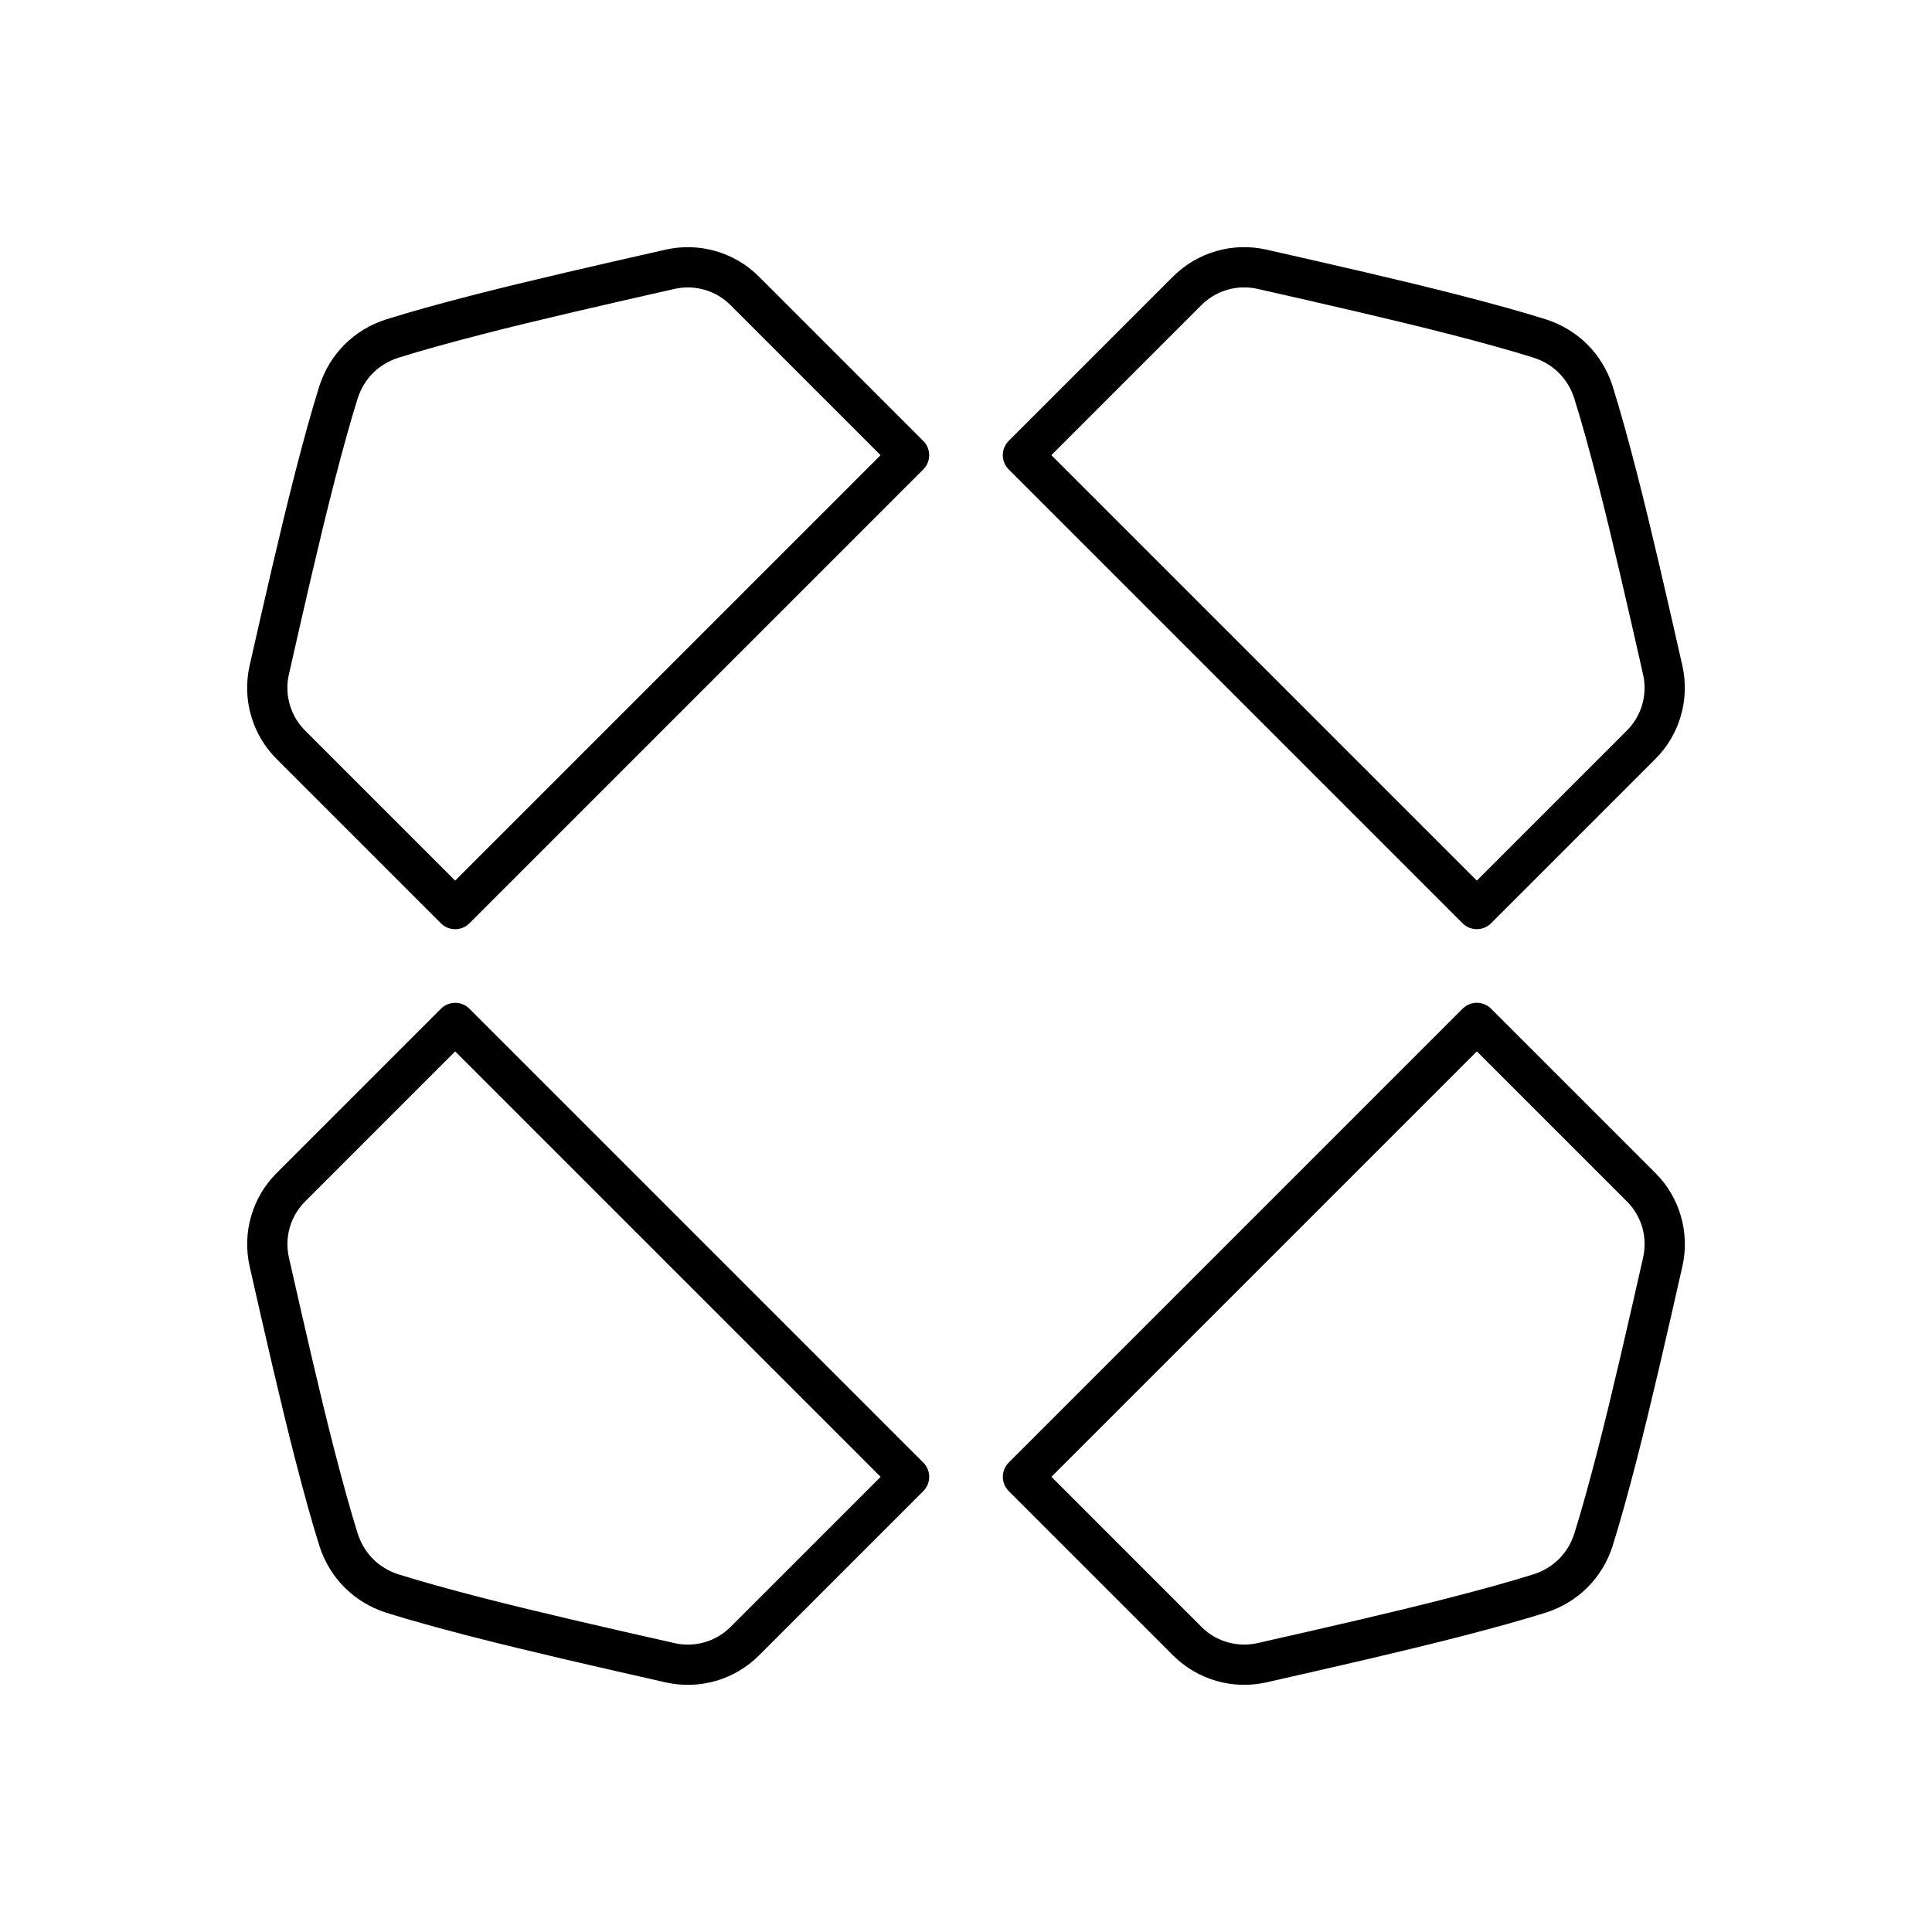 <?xml version="1.0" encoding="UTF-8"?><svg id="a" xmlns="http://www.w3.org/2000/svg" viewBox="0 0 48 48"><defs><style>.b{fill:none;stroke:#000;stroke-linecap:round;stroke-linejoin:round;}</style></defs><path class="b" d="M39.59,38.252c.179-.569.379-1.291.596-2.133.357-1.386.75-3.111,1.125-4.768.151-.67-.051-1.37-.537-1.855l-4.082-4.082-11.277,11.277,4.082,4.082c.485.486,1.186.688,1.855.537,1.657-.375,3.381-.768,4.768-1.125.842-.217,1.564-.417,2.133-.596.647-.207,1.131-.691,1.338-1.338l-0.0 0Z"/><path class="b" d="M11.881,40.186c1.386.357,3.111.75,4.768,1.125.67.151,1.37-.051,1.855-.537l4.082-4.082-11.277-11.277-4.082,4.082c-.486.485-.688,1.186-.537,1.855.375,1.657.768,3.381,1.125,4.768.217.842.417,1.564.596,2.133.207.647.691,1.131,1.338,1.338.569.179,1.291.379,2.133.596l-0-0Z"/><path class="b" d="M36.119,7.814c-1.386-.357-3.111-.75-4.768-1.125-.67-.151-1.37.052-1.855.537l-4.082,4.082,11.277,11.277,4.082-4.082c.486-.485.688-1.186.537-1.855-.375-1.657-.768-3.381-1.125-4.768-.217-.842-.417-1.564-.596-2.133-.207-.647-.691-1.131-1.338-1.338-.569-.179-1.291-.379-2.133-.596l0.0 0Z"/><path class="b" d="M7.814,11.881c-.357,1.386-.75,3.111-1.125,4.768-.151.67.052,1.37.537,1.855l4.082,4.082,11.277-11.277-4.082-4.082c-.485-.486-1.186-.688-1.855-.537-1.657.375-3.381.768-4.768,1.125-.842.217-1.564.417-2.133.596-.647.207-1.131.691-1.338,1.338-.179.569-.379,1.291-.596,2.133l0-0Z"/></svg>